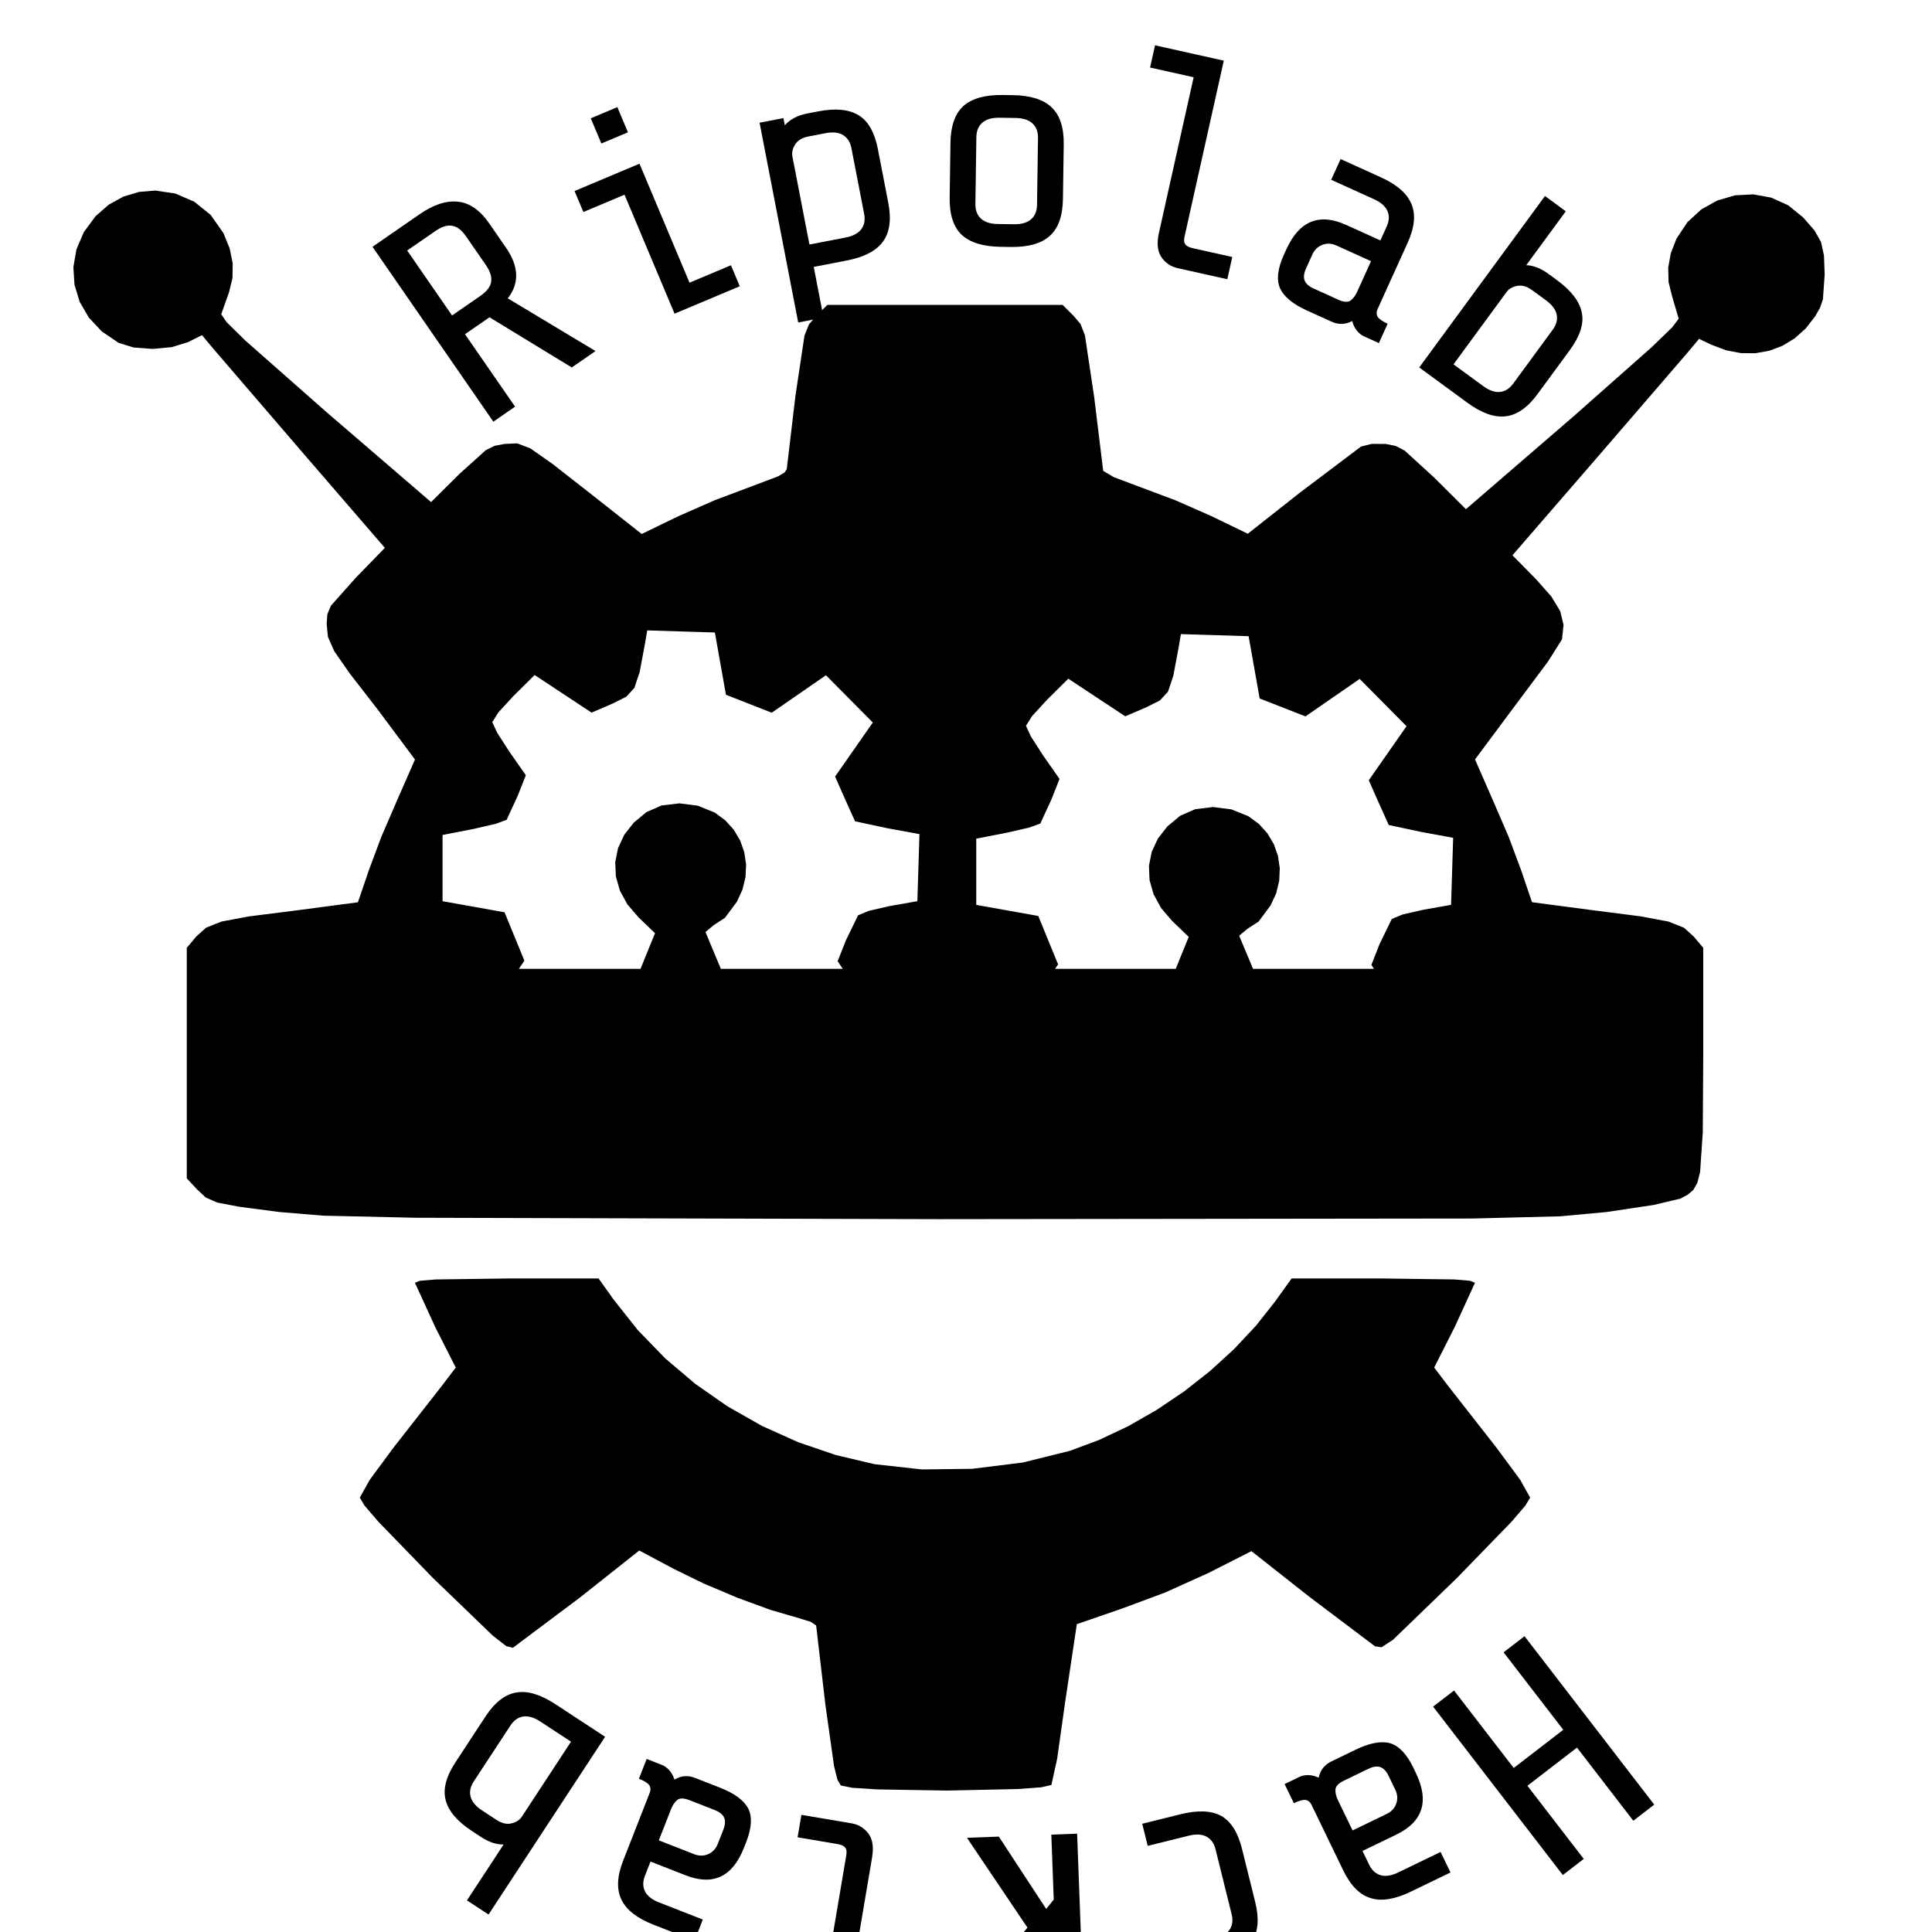 <?xml version="1.0" encoding="UTF-8" standalone="no"?>
<svg
   xmlns:dc="http://purl.org/dc/elements/1.1/"
   xmlns:cc="http://creativecommons.org/ns#"
   xmlns:rdf="http://www.w3.org/1999/02/22-rdf-syntax-ns#"
   xmlns:svg="http://www.w3.org/2000/svg"
   xmlns="http://www.w3.org/2000/svg"
   version="1.1"
   id="svg3438"
   viewBox="0 0 159.055 159.055"
   height="44.889mm"
   width="44.889mm">
  <defs
     id="defs3440" />
  <circle
     style="opacity:1;fill:none;fill-opacity:1;stroke:none;stroke-width:0.1;stroke-linecap:round;stroke-linejoin:round;stroke-miterlimit:4;stroke-dasharray:none;stroke-dashoffset:0;stroke-opacity:1"
     id="path4148"
     cx="-117.258"
     cy="5.795"
     r="65.422"
     transform="matrix(-0.649,-0.761,0.761,-0.649,0,0)" />
  <g
     style="display:inline"
     id="layer1">
    <path
       style="opacity:1;fill:#000000"
       d="m 12.768,15.688 -1.321,0.112 -1.287,0.385 -1.208,0.664 -1.084,0.949 -0.969,1.317 -0.606,1.415 -0.252,1.462 0.093,1.458 0.428,1.403 0.754,1.297 1.071,1.141 1.378,0.934 1.237,0.384 1.562,0.116 1.59,-0.148 1.32,-0.41 1.157,-0.575 0.856,1.029 7.527,8.756 6.671,7.727 -2.396,2.463 -2.043,2.295 -0.295,0.701 -0.057,0.792 0.104,1.077 0.522,1.178 1.258,1.813 2.313,2.984 3.074,4.122 -1.475,3.363 -1.288,2.982 -1.026,2.745 -0.91,2.663 -5.186,0.684 -3.772,0.477 -2.267,0.424 -1.278,0.508 -0.806,0.727 -0.78,0.927 0,9.49 0,9.49 0.863,0.923 0.703,0.657 0.955,0.417 1.804,0.341 3.251,0.429 3.675,0.306 7.584,0.171 43.069,0.115 43.916,-0.052 7.253,-0.182 3.823,-0.354 3.867,-0.581 2.195,-0.52 0.607,-0.321 0.461,-0.392 0.334,-0.586 0.228,-0.902 0.219,-3.241 0.037,-5.974 0,-9.234 -0.78,-0.927 -0.805,-0.726 -1.278,-0.508 -2.269,-0.427 -3.78,-0.483 -5.185,-0.684 -0.901,-2.654 -1.026,-2.745 -1.288,-2.982 -1.475,-3.374 3.487,-4.683 2.517,-3.368 1.156,-1.835 0.129,-1.186 -0.276,-1.136 -0.733,-1.209 -1.244,-1.404 -1.953,-1.987 6.824,-7.879 7.68,-8.907 0.856,-1.029 1.024,0.486 1.209,0.456 1.21,0.23 1.19,0.011 1.15,-0.203 1.088,-0.411 1.006,-0.613 0.903,-0.81 0.778,-1.001 0.402,-0.704 0.239,-0.693 0.144,-2.045 -0.058,-1.563 -0.244,-1.116 -0.538,-0.953 -0.938,-1.073 -1.235,-0.998 -1.389,-0.628 -1.476,-0.268 -1.495,0.08 -1.448,0.416 -1.332,0.741 -1.149,1.055 -0.899,1.357 -0.465,1.191 -0.217,1.203 0.032,1.185 0.284,1.139 0.548,1.872 -0.541,0.714 -1.654,1.605 -6.538,5.785 -8.783,7.575 -2.62,-2.608 -2.414,-2.208 -0.757,-0.393 -0.804,-0.16 -1.164,-0.006 -0.873,0.217 -5.004,3.773 -4.323,3.408 -2.994,-1.452 -2.983,-1.311 -2.966,-1.113 -2.088,-0.783 -0.872,-0.518 -0.74,-6.063 -0.761,-5.084 -0.363,-0.942 -0.543,-0.64 -0.933,-0.933 -9.685,0 -9.686,0 -0.958,0.958 -0.558,0.649 -0.366,0.922 -0.742,4.943 -0.715,6.039 -0.172,0.274 -0.53,0.323 -2.258,0.855 -2.972,1.116 -2.997,1.318 -3.014,1.461 -4.107,-3.238 -3.246,-2.538 -1.816,-1.273 -1.08,-0.412 -1.037,0.046 -0.815,0.154 -0.732,0.357 -2.176,1.962 -2.33,2.316 -8.714,-7.497 -6.581,-5.805 -1.536,-1.507 -0.447,-0.652 0.642,-1.81 0.286,-1.167 0.018,-1.205 -0.248,-1.237 -0.514,-1.261 -1.046,-1.495 -1.352,-1.091 -1.561,-0.676 -1.675,-0.247 0,0 m 40.52,36.213 2.786,0.086 2.786,0.087 0.455,2.563 0.456,2.563 1.885,0.739 1.885,0.738 2.232,-1.542 2.231,-1.543 1.929,1.946 1.929,1.947 -1.553,2.224 -1.554,2.225 0.794,1.797 0.85,1.887 2.68,0.572 2.623,0.482 -0.086,2.76 -0.086,2.761 -2.273,0.401 -1.703,0.388 -0.903,0.371 -1.008,2.07 -0.675,1.712 0.417,0.627 -10.034,0 -1.266,-3.029 0.692,-0.577 0.906,-0.587 0.985,-1.324 0.463,-1.001 0.251,-1.035 0.047,-1.04 -0.151,-1.016 -0.342,-0.964 -0.525,-0.884 -0.701,-0.774 -0.871,-0.637 -1.387,-0.561 -1.511,-0.194 -1.463,0.174 -1.245,0.542 -1.055,0.876 -0.783,1.001 -0.508,1.093 -0.23,1.152 0.05,1.177 0.333,1.171 0.618,1.131 0.906,1.058 1.369,1.316 -0.454,1.108 -0.74,1.826 -10.019,0 0.457,-0.67 -0.816,-1.993 -0.817,-1.994 -2.552,-0.456 -2.553,-0.456 0,-2.726 0,-2.726 2.521,-0.49 1.849,-0.425 0.907,-0.333 0.908,-1.969 0.672,-1.701 -1.382,-1.977 -0.976,-1.52 -0.406,-0.879 0.512,-0.805 1.232,-1.343 1.744,-1.727 2.344,1.548 2.344,1.548 1.745,-0.75 1.113,-0.557 0.665,-0.728 0.436,-1.303 0.427,-2.282 0.196,-1.148 0,0 m 43.937,0.303 2.786,0.086 2.786,0.087 0.456,2.563 0.455,2.563 1.885,0.739 1.885,0.738 2.231,-1.542 2.231,-1.543 1.929,1.946 1.93,1.947 -1.554,2.224 -1.553,2.225 0.793,1.797 0.85,1.887 2.68,0.571 2.623,0.482 -0.086,2.76 -0.086,2.761 -2.273,0.401 -1.703,0.388 -0.903,0.371 -1.008,2.07 -0.675,1.712 0.216,0.324 -9.959,0 -1.14,-2.726 0.692,-0.577 0.906,-0.587 0.985,-1.324 0.463,-1.001 0.251,-1.035 0.046,-1.04 -0.151,-1.016 -0.342,-0.964 -0.525,-0.884 -0.701,-0.774 -0.871,-0.637 -1.387,-0.561 -1.51,-0.194 -1.463,0.174 -1.245,0.542 -1.055,0.876 -0.783,1.001 -0.508,1.093 -0.23,1.152 0.05,1.177 0.333,1.171 0.618,1.131 0.906,1.058 1.369,1.316 -0.453,1.108 -0.618,1.523 -9.935,0 0.251,-0.367 -0.817,-1.993 -0.816,-1.994 -2.553,-0.456 -2.552,-0.456 0,-2.726 0,-2.726 2.52,-0.49 1.849,-0.425 0.907,-0.333 0.907,-1.969 0.672,-1.701 -1.382,-1.977 -0.976,-1.52 -0.406,-0.879 0.512,-0.805 1.232,-1.343 1.744,-1.727 2.344,1.548 2.343,1.548 1.745,-0.75 1.113,-0.557 0.665,-0.728 0.436,-1.303 0.427,-2.282 0.196,-1.148 5.6e-5,-4e-6 m -55.501,53.051 -5.856,0.079 -1.3,0.109 -0.402,0.164 1.68,3.666 1.68,3.315 -1.188,1.56 -3.948,5.045 -1.95,2.642 -0.814,1.459 0.387,0.653 1.148,1.337 4.472,4.61 4.95,4.772 1.099,0.851 0.542,0.142 5.495,-4.116 4.916,-3.895 2.811,1.501 2.498,1.219 2.788,1.178 2.704,0.99 2.248,0.654 1.068,0.329 0.444,0.301 0.763,6.539 0.71,5.036 0.279,1.124 0.281,0.476 0.949,0.189 2.02,0.132 5.808,0.095 5.753,-0.124 1.952,-0.142 0.852,-0.194 0.474,-2.155 0.646,-4.587 0.973,-6.496 3.728,-1.288 3.535,-1.315 3.551,-1.602 3.562,-1.807 4.732,3.73 5.445,4.107 0.533,0.075 0.941,-0.612 5.268,-5.09 4.486,-4.624 1.151,-1.34 0.388,-0.654 -0.814,-1.459 -1.95,-2.642 -3.948,-5.045 -1.188,-1.56 1.68,-3.315 1.68,-3.666 -0.402,-0.164 -1.298,-0.109 -5.849,-0.079 -7.549,0 -1.359,1.894 -1.584,2.006 -1.8,1.92 -1.984,1.81 -2.134,1.676 -2.251,1.517 -2.335,1.335 -2.385,1.128 -2.403,0.898 -3.891,0.966 -4.156,0.518 -4.158,0.052 -3.897,-0.432 -3.186,-0.753 -3.097,-1.056 -2.981,-1.341 -2.837,-1.61 -2.667,-1.862 -2.469,-2.096 -2.245,-2.314 -1.993,-2.515 -1.241,-1.742 -7.559,0 0,-2e-5"
       id="path3415" />
  </g>
  <g
     style="display:inline"
     id="layer2">
    <g
       transform="translate(1.315,0.329)"
       style="font-style:normal;font-variant:normal;font-weight:normal;font-stretch:normal;font-size:25px;line-height:125%;font-family:'Share Tech Mono';-inkscape-font-specification:'Share Tech Mono, Normal';text-align:start;letter-spacing:0px;word-spacing:0px;writing-mode:lr-tb;text-anchor:start;fill:#000000;fill-opacity:1;stroke:none;stroke-width:1px;stroke-linecap:butt;stroke-linejoin:miter;stroke-opacity:1"
       id="text4150">
      <path
         d="m 36.967,27.186 4.122,5.964 -1.789,1.236 -9.949,-14.397 3.867,-2.672 q 1.748,-1.208 3.173,-1.038 1.431,0.136 2.582,1.802 l 1.364,1.974 q 1.606,2.324 0.153,4.179 l 7.222,4.339 -1.954,1.35 -6.775,-4.131 -2.016,1.393 z m 0.088,-8.053 q -0.54,-0.782 -1.152,-0.875 -0.591,-0.108 -1.373,0.432 l -2.324,1.606 3.695,5.347 2.324,-1.606 q 0.782,-0.54 0.89,-1.131 0.114,-0.626 -0.426,-1.408 l -1.634,-2.365 z"
         style="font-style:normal;font-variant:normal;font-weight:normal;font-stretch:normal;font-size:25px;line-height:125%;font-family:'Share Tech Mono';-inkscape-font-specification:'Share Tech Mono, Normal';text-align:start;writing-mode:lr-tb;text-anchor:start"
         id="path4158" />
      <path
         d="m 49.509,8.49 0.872,2.074 -2.189,0.92 -0.872,-2.074 2.189,-0.92 z m -2.797,8.634 -0.727,-1.728 5.347,-2.248 4.118,9.795 3.411,-1.434 0.727,1.728 -5.37,2.258 -4.118,-9.795 -3.388,1.424 z"
         style="font-style:normal;font-variant:normal;font-weight:normal;font-stretch:normal;font-size:25px;line-height:125%;font-family:'Share Tech Mono';-inkscape-font-specification:'Share Tech Mono, Normal';text-align:start;writing-mode:lr-tb;text-anchor:start"
         id="path4160" />
      <path
         d="m 63.183,9.394 0.114,0.589 Q 63.944,9.247 65.146,9.014 l 0.884,-0.171 q 2.16,-0.418 3.347,0.321 1.182,0.714 1.585,2.8 l 0.854,4.418 q 0.399,2.062 -0.452,3.194 -0.826,1.127 -2.962,1.54 l -2.725,0.527 0.807,4.173 -2.086,0.403 -3.179,-16.446 1.964,-0.38 z m 2.074,1.509 q -0.81,0.157 -1.117,0.674 -0.312,0.493 -0.217,0.984 l 1.4,7.241 2.97,-0.574 q 0.908,-0.176 1.294,-0.683 0.386,-0.507 0.239,-1.268 L 68.781,11.876 Q 68.634,11.115 68.087,10.788 67.54,10.461 66.631,10.637 l -1.375,0.266 z"
         style="font-style:normal;font-variant:normal;font-weight:normal;font-stretch:normal;font-size:25px;line-height:125%;font-family:'Share Tech Mono';-inkscape-font-specification:'Share Tech Mono, Normal';text-align:start;writing-mode:lr-tb;text-anchor:start"
         id="path4162" />
      <path
         d="m 86.192,16.066 q -0.031,2.1 -1.094,3.034 -1.039,0.935 -3.213,0.903 l -0.825,-0.012 q -2.175,-0.032 -3.211,-0.997 -1.011,-0.965 -0.981,-3.065 l 0.065,-4.5 Q 76.964,9.331 78.003,8.396 79.066,7.461 81.241,7.493 l 0.825,0.012 q 2.175,0.032 3.186,0.996 1.036,0.965 1.006,3.065 l -0.065,4.5 z M 84.14,11.035 Q 84.151,10.26 83.683,9.828 83.214,9.397 82.289,9.383 l -1.325,-0.019 q -0.925,-0.013 -1.406,0.405 -0.481,0.418 -0.492,1.193 l -0.08,5.499 q -0.011,0.775 0.457,1.207 0.469,0.432 1.394,0.445 l 1.325,0.019 q 0.925,0.013 1.406,-0.405 0.481,-0.418 0.492,-1.193 l 0.08,-5.499 z"
         style="font-style:normal;font-variant:normal;font-weight:normal;font-stretch:normal;font-size:25px;line-height:125%;font-family:'Share Tech Mono';-inkscape-font-specification:'Share Tech Mono, Normal';text-align:start;writing-mode:lr-tb;text-anchor:start"
         id="path4164" />
      <path
         d="m 95.626,21.744 q -0.83,-0.185 -1.333,-0.912 -0.479,-0.722 -0.196,-1.99 L 96.954,6.031 93.367,5.231 93.775,3.401 99.436,4.664 96.198,19.182 q -0.087,0.39 0.07,0.605 0.157,0.214 0.621,0.318 l 3.245,0.724 -0.408,1.83 -4.099,-0.914 z"
         style="font-style:normal;font-variant:normal;font-weight:normal;font-stretch:normal;font-size:25px;line-height:125%;font-family:'Share Tech Mono';-inkscape-font-specification:'Share Tech Mono, Normal';text-align:start;writing-mode:lr-tb;text-anchor:start"
         id="path4166" />
      <path
         d="m 110.952,27.35 q -0.296,-0.134 -0.578,-0.481 -0.259,-0.337 -0.365,-0.769 -0.833,0.446 -1.699,0.054 l -2.027,-0.919 q -1.731,-0.784 -2.218,-1.829 -0.454,-1.057 0.309,-2.742 l 0.206,-0.455 q 1.6,-3.529 4.924,-2.023 l 2.824,1.28 0.516,-1.139 q 0.32,-0.706 0.063,-1.289 -0.257,-0.583 -1.1,-0.965 l -3.529,-1.6 0.774,-1.708 3.302,1.496 q 1.981,0.898 2.522,2.186 0.564,1.299 -0.303,3.211 l -2.477,5.465 q -0.155,0.342 0.013,0.637 0.201,0.283 0.816,0.562 l -0.722,1.594 -1.252,-0.568 z m -2.095,-3.008 q 0.683,0.31 1.01,0.073 0.327,-0.236 0.554,-0.737 l 1.135,-2.505 -2.846,-1.29 q -0.592,-0.268 -1.155,-0.057 -0.563,0.212 -0.831,0.804 l -0.516,1.139 q -0.268,0.592 -0.119,0.989 0.149,0.397 0.741,0.665 l 2.027,0.919 z"
         style="font-style:normal;font-variant:normal;font-weight:normal;font-stretch:normal;font-size:25px;line-height:125%;font-family:'Share Tech Mono';-inkscape-font-specification:'Share Tech Mono, Normal';text-align:start;writing-mode:lr-tb;text-anchor:start"
         id="path4168" />
      <path
         d="m 125.271,32.107 q -1.242,1.693 -2.651,1.838 -1.388,0.16 -3.142,-1.127 l -3.951,-2.898 10.35,-14.111 1.713,1.257 -3.253,4.435 q 0.9,0.04 1.808,0.706 l 0.726,0.532 q 1.774,1.301 2.039,2.673 0.279,1.352 -0.977,3.066 l -2.662,3.629 z m -0.436,-8.536 q -0.665,-0.488 -1.254,-0.362 -0.574,0.106 -0.87,0.509 l -4.362,5.947 2.439,1.789 q 0.746,0.547 1.38,0.485 0.634,-0.062 1.093,-0.687 l 3.253,-4.435 q 0.458,-0.625 0.327,-1.249 -0.132,-0.624 -0.877,-1.171 l -1.129,-0.828 z"
         style="font-style:normal;font-variant:normal;font-weight:normal;font-stretch:normal;font-size:25px;line-height:125%;font-family:'Share Tech Mono';-inkscape-font-specification:'Share Tech Mono, Normal';text-align:start;writing-mode:lr-tb;text-anchor:start"
         id="path4170" />
      <path
         d="m 127.384,142.079 -4.913,-6.377 1.723,-1.327 10.679,13.864 -1.723,1.327 -4.638,-6.021 -4.08,3.143 4.638,6.021 -1.723,1.327 -10.679,-13.864 1.723,-1.327 4.913,6.377 4.08,-3.143 z"
         style="font-style:normal;font-variant:normal;font-weight:normal;font-stretch:normal;font-size:25px;line-height:125%;font-family:'Share Tech Mono';-inkscape-font-specification:'Share Tech Mono, Normal';text-align:start;writing-mode:lr-tb;text-anchor:start"
         id="path4172" />
      <path
         d="m 105.68,145.947 q 0.293,-0.141 0.74,-0.136 0.425,0.017 0.825,0.212 0.191,-0.926 1.046,-1.339 l 2.003,-0.969 q 1.71,-0.827 2.825,-0.533 1.103,0.328 1.908,1.993 l 0.218,0.45 q 1.687,3.488 -1.599,5.078 l -2.791,1.35 0.544,1.125 q 0.337,0.698 0.95,0.873 0.613,0.176 1.445,-0.227 l 3.488,-1.687 0.816,1.688 -3.263,1.578 q -1.958,0.947 -3.294,0.538 -1.359,-0.398 -2.273,-2.289 l -2.612,-5.401 q -0.163,-0.338 -0.498,-0.398 -0.346,-0.027 -0.954,0.267 l -0.762,-1.575 1.238,-0.599 z m 3.652,0.316 q -0.675,0.327 -0.703,0.729 -0.028,0.402 0.212,0.897 l 1.197,2.476 2.813,-1.361 q 0.585,-0.283 0.783,-0.851 0.198,-0.568 -0.085,-1.153 l -0.544,-1.125 q -0.283,-0.585 -0.684,-0.725 -0.401,-0.139 -0.986,0.144 l -2.003,0.969 z"
         style="font-style:normal;font-variant:normal;font-weight:normal;font-stretch:normal;font-size:25px;line-height:125%;font-family:'Share Tech Mono';-inkscape-font-specification:'Share Tech Mono, Normal';text-align:start;writing-mode:lr-tb;text-anchor:start"
         id="path4174" />
      <path
         d="m 95.851,149.037 q 2.135,-0.53 3.353,0.121 1.224,0.675 1.735,2.738 l 1.084,4.368 q 0.506,2.038 -0.26,3.207 -0.79,1.175 -2.901,1.699 l -3.13,0.777 -0.452,-1.82 3.373,-0.837 q 0.898,-0.223 1.256,-0.75 0.359,-0.527 0.172,-1.279 l -1.324,-5.338 q -0.187,-0.752 -0.75,-1.05 -0.563,-0.298 -1.461,-0.075 l -3.373,0.837 -0.452,-1.82 3.13,-0.777 z"
         style="font-style:normal;font-variant:normal;font-weight:normal;font-stretch:normal;font-size:25px;line-height:125%;font-family:'Share Tech Mono';-inkscape-font-specification:'Share Tech Mono, Normal';text-align:start;writing-mode:lr-tb;text-anchor:start"
         id="path4176" />
      <path
         d="m 85.437,156.056 -0.2,-5.346 2.124,-0.079 0.653,17.488 -2.124,0.079 -0.353,-9.443 -3.756,4.593 -2.673,0.1 4.163,-5.084 -4.979,-7.394 2.623,-0.098 3.9,5.959 0.622,-0.774 z"
         style="font-style:normal;font-variant:normal;font-weight:normal;font-stretch:normal;font-size:25px;line-height:125%;font-family:'Share Tech Mono';-inkscape-font-specification:'Share Tech Mono, Normal';text-align:start;writing-mode:lr-tb;text-anchor:start"
         id="path4178" />
      <path
         d="m 68.801,149.781 q 0.838,0.142 1.379,0.842 0.516,0.696 0.299,1.978 l -2.189,12.941 3.624,0.613 -0.313,1.849 -5.719,-0.967 2.481,-14.667 q 0.067,-0.394 -0.101,-0.6 -0.168,-0.206 -0.636,-0.285 l -3.278,-0.555 0.313,-1.849 4.141,0.701 z"
         style="font-style:normal;font-variant:normal;font-weight:normal;font-stretch:normal;font-size:25px;line-height:125%;font-family:'Share Tech Mono';-inkscape-font-specification:'Share Tech Mono, Normal';text-align:start;writing-mode:lr-tb;text-anchor:start"
         id="path4180" />
      <path
         d="m 53.204,144.981 q 0.303,0.119 0.602,0.451 0.276,0.323 0.405,0.749 0.809,-0.489 1.693,-0.142 l 2.072,0.811 q 1.769,0.693 2.31,1.71 0.509,1.032 -0.166,2.754 l -0.182,0.466 q -1.413,3.608 -4.812,2.277 l -2.887,-1.13 -0.456,1.164 q -0.283,0.722 0.005,1.291 0.287,0.569 1.149,0.906 l 3.608,1.413 -0.684,1.746 -3.375,-1.322 q -2.025,-0.793 -2.633,-2.051 -0.631,-1.267 0.134,-3.223 l 2.188,-5.587 q 0.137,-0.349 -0.046,-0.636 -0.216,-0.272 -0.844,-0.518 l 0.638,-1.63 1.28,0.501 z m 2.249,2.895 q -0.698,-0.273 -1.012,-0.021 -0.314,0.253 -0.514,0.765 l -1.003,2.561 2.91,1.139 q 0.605,0.237 1.156,-0.004 0.551,-0.241 0.788,-0.846 l 0.456,-1.164 q 0.237,-0.605 0.067,-0.994 -0.17,-0.389 -0.775,-0.626 l -2.072,-0.811 z"
         style="font-style:normal;font-variant:normal;font-weight:normal;font-stretch:normal;font-size:25px;line-height:125%;font-family:'Share Tech Mono';-inkscape-font-specification:'Share Tech Mono, Normal';text-align:start;writing-mode:lr-tb;text-anchor:start"
         id="path4182" />
      <path
         d="m 38.655,140.982 q 1.152,-1.756 2.551,-1.975 1.378,-0.232 3.197,0.96 l 4.098,2.687 -9.596,14.634 -1.777,-1.165 3.016,-4.599 q -0.901,0.007 -1.842,-0.61 l -0.753,-0.494 q -1.84,-1.206 -2.176,-2.563 -0.35,-1.336 0.815,-3.113 l 2.468,-3.763 z m 0.883,8.501 q 0.69,0.452 1.271,0.295 0.568,-0.136 0.842,-0.554 l 4.044,-6.167 -2.53,-1.659 q -0.774,-0.507 -1.404,-0.412 -0.63,0.095 -1.055,0.743 l -3.016,4.599 q -0.425,0.648 -0.261,1.264 0.164,0.616 0.938,1.123 l 1.171,0.768 z"
         style="font-style:normal;font-variant:normal;font-weight:normal;font-stretch:normal;font-size:25px;line-height:125%;font-family:'Share Tech Mono';-inkscape-font-specification:'Share Tech Mono, Normal';text-align:start;writing-mode:lr-tb;text-anchor:start"
         id="path4184" />
    </g>
  </g>
</svg>

